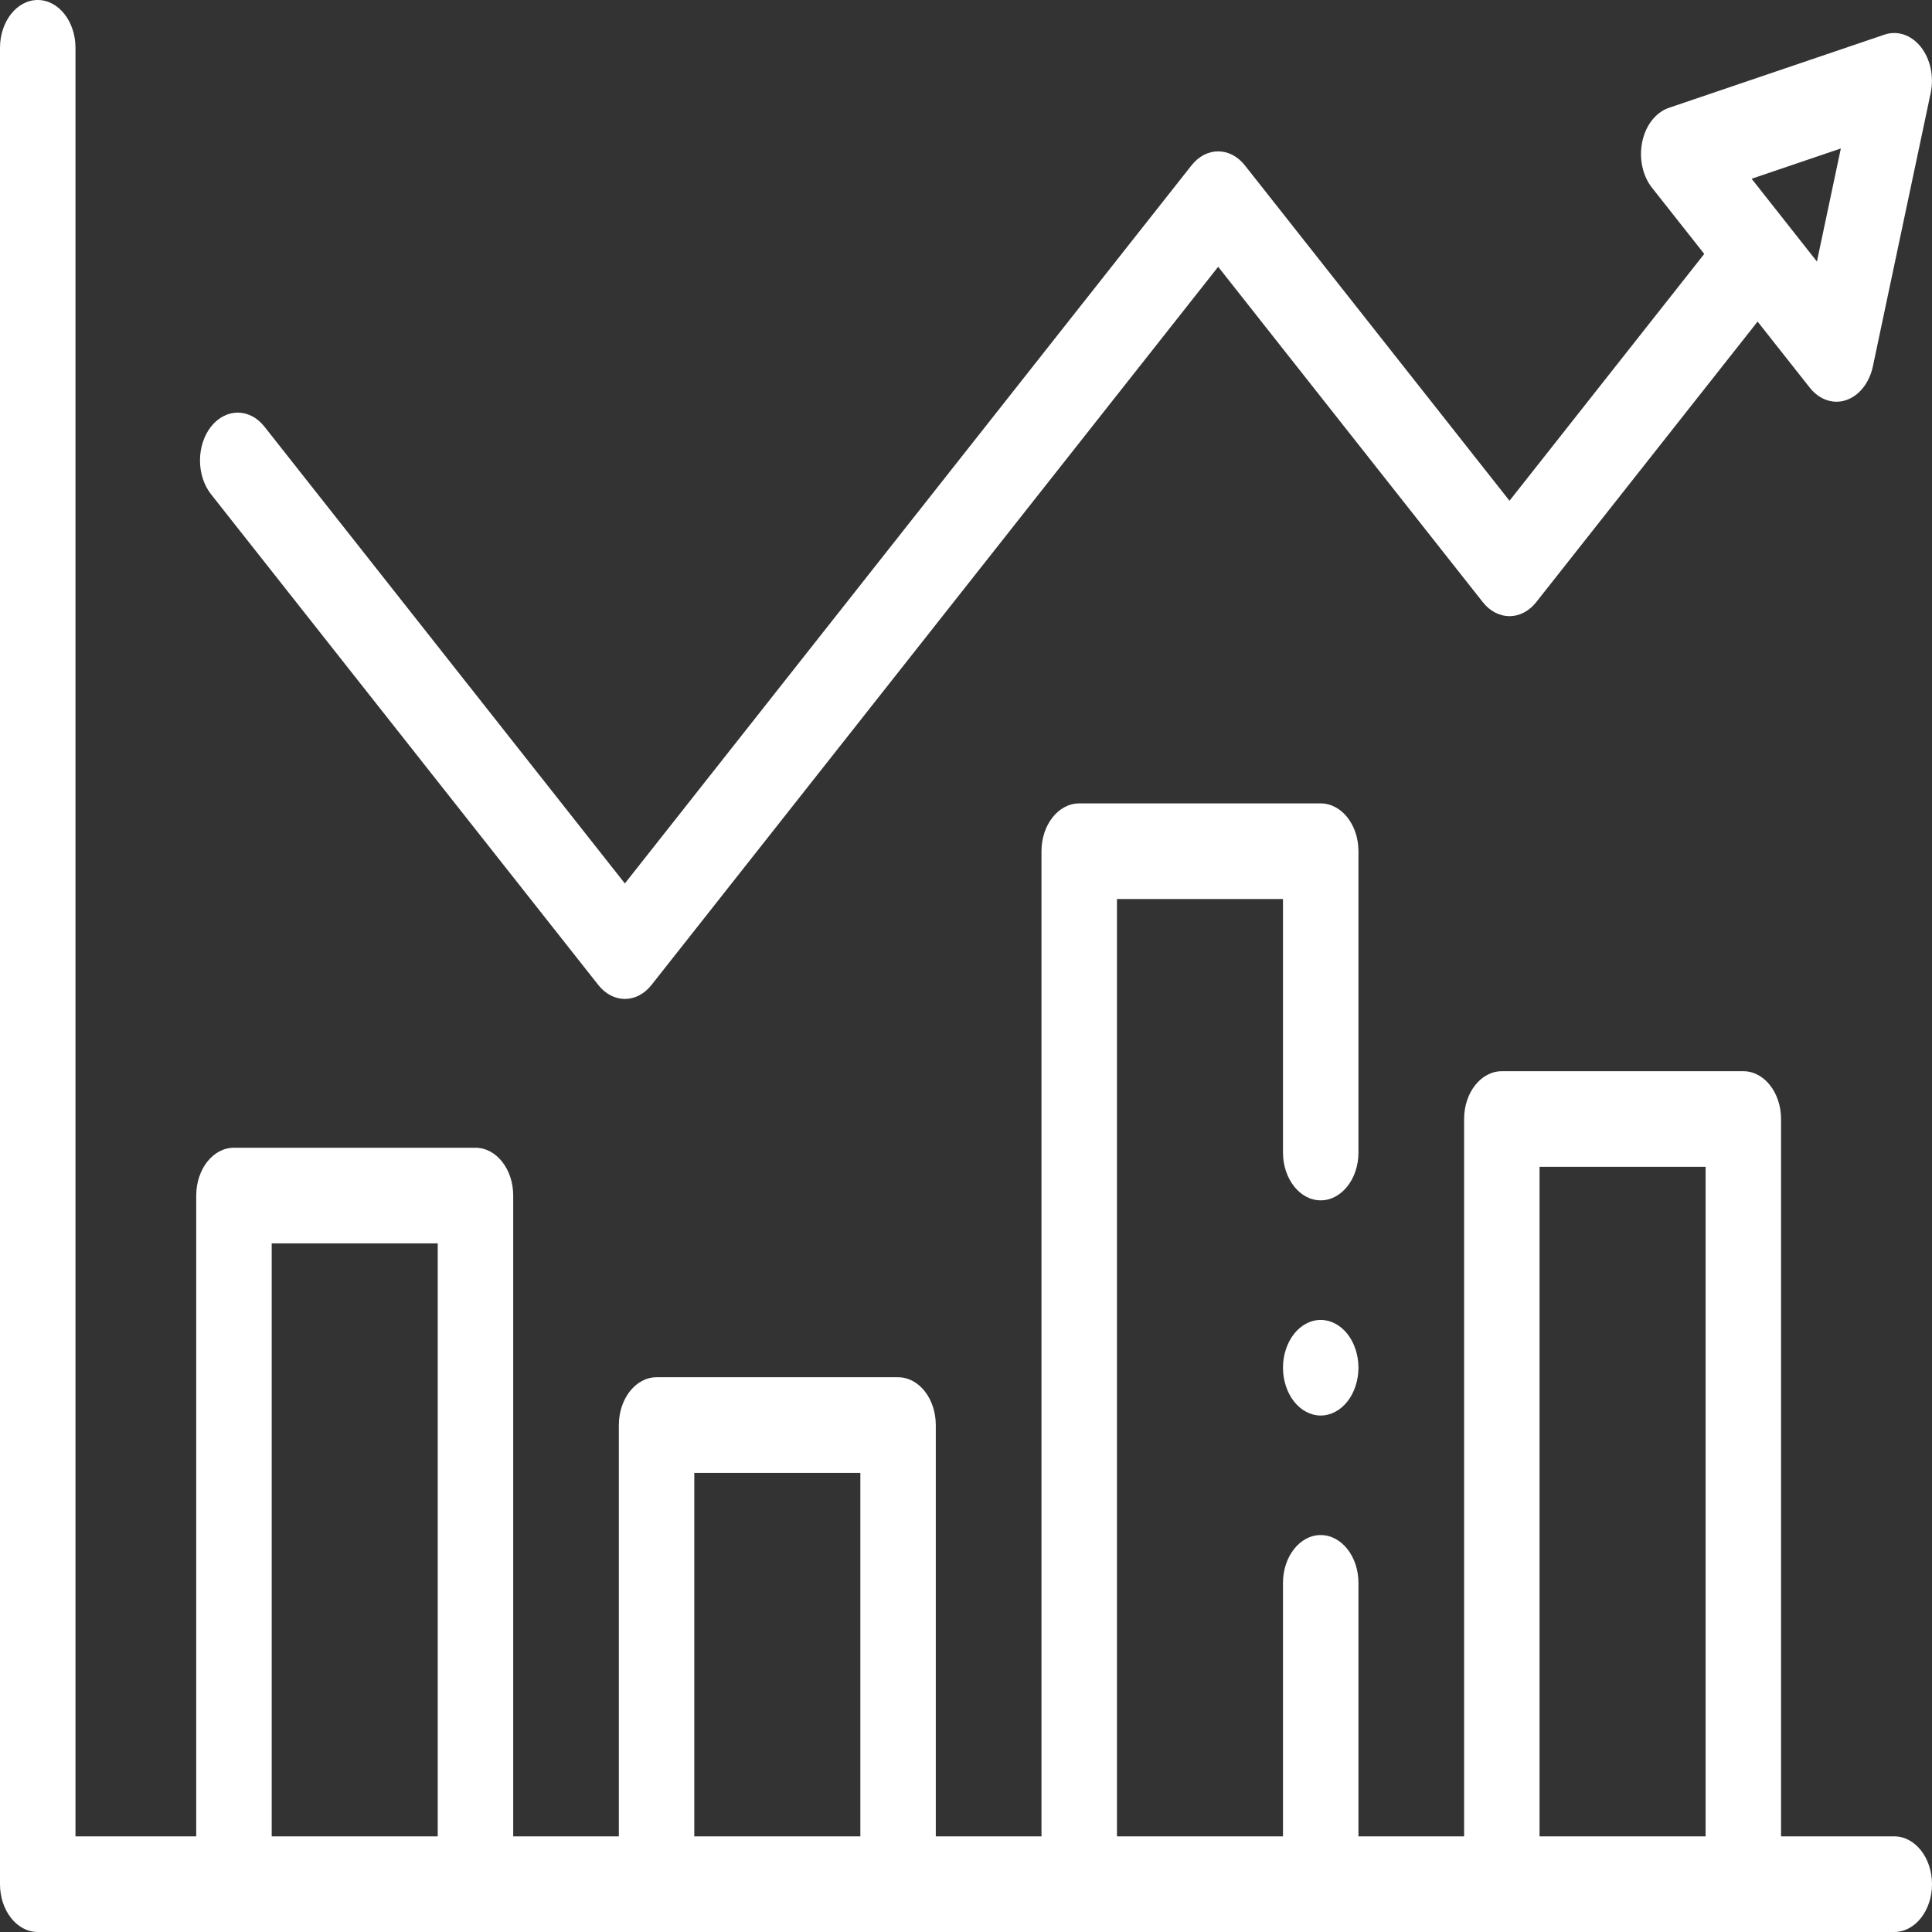 <svg width="44" height="44" viewBox="0 0 44 44" fill="none" xmlns="http://www.w3.org/2000/svg">
<rect x="0" y="0" width="44" height="44" fill="#333333" stroke="none"/>
<g id="XMLID_1745_">
<g id="XMLID_1085_">
<path id="XMLID_1389_" d="M43.141 41.822H40.562V25.485C40.562 24.884 40.178 24.396 39.703 24.396H34.203C33.728 24.396 33.344 24.884 33.344 25.485V41.822H30.938V36.05C30.938 35.448 30.553 34.96 30.078 34.96C29.604 34.96 29.219 35.448 29.219 36.05V41.822H25.438V20.475H29.219V26.247C29.219 26.849 29.604 27.337 30.078 27.337C30.553 27.337 30.938 26.849 30.938 26.247V19.386C30.938 18.785 30.553 18.297 30.078 18.297H24.578C24.104 18.297 23.719 18.785 23.719 19.386V41.822H21.312V32.455C21.312 31.854 20.928 31.366 20.453 31.366H14.953C14.479 31.366 14.094 31.854 14.094 32.455V41.822H11.688V27.228C11.688 26.626 11.303 26.139 10.828 26.139H5.328C4.853 26.139 4.469 26.626 4.469 27.228V41.822H1.719V1.089C1.719 0.488 1.334 0 0.859 0C0.385 0 0 0.488 0 1.089V42.911C0 43.512 0.385 44 0.859 44H43.141C43.615 44 44 43.512 44 42.911C44 42.309 43.615 41.822 43.141 41.822ZM6.188 41.822V28.317H9.969V41.822H6.188ZM15.812 41.822V33.545H19.594V41.822H15.812ZM35.062 41.822V26.574H38.844V41.822H35.062Z" fill="white"/>
<path id="XMLID_2506_" d="M13.624 22.43C13.791 22.643 14.011 22.75 14.231 22.75C14.451 22.75 14.671 22.643 14.839 22.43L27.743 6.076L33.77 13.714C34.106 14.139 34.65 14.139 34.986 13.714L40.028 7.324L41.217 8.83C41.38 9.037 41.599 9.149 41.824 9.149C41.898 9.149 41.973 9.137 42.047 9.111C42.343 9.011 42.575 8.717 42.654 8.341L43.969 2.123C44.049 1.747 43.964 1.346 43.747 1.071C43.53 0.795 43.213 0.688 42.917 0.789L38.01 2.455C37.713 2.556 37.481 2.849 37.402 3.225C37.322 3.601 37.407 4.002 37.624 4.277L38.813 5.783L34.378 11.404L28.351 3.766C28.015 3.341 27.471 3.341 27.136 3.766L14.231 20.12L6.022 9.716C5.686 9.291 5.142 9.291 4.806 9.716C4.471 10.141 4.471 10.831 4.806 11.256L13.624 22.43ZM41.924 3.381L41.379 5.956L39.892 4.071L41.924 3.381Z" fill="white"/>
<path id="XMLID_2507_" d="M30.078 30.06C29.852 30.06 29.63 30.176 29.471 30.379C29.311 30.581 29.219 30.862 29.219 31.149C29.219 31.435 29.311 31.716 29.471 31.919C29.63 32.121 29.852 32.238 30.078 32.238C30.304 32.238 30.526 32.121 30.686 31.919C30.846 31.716 30.938 31.435 30.938 31.149C30.938 30.862 30.846 30.581 30.686 30.379C30.526 30.176 30.304 30.06 30.078 30.06Z" fill="white"/>
</g>
</g>
</svg>
